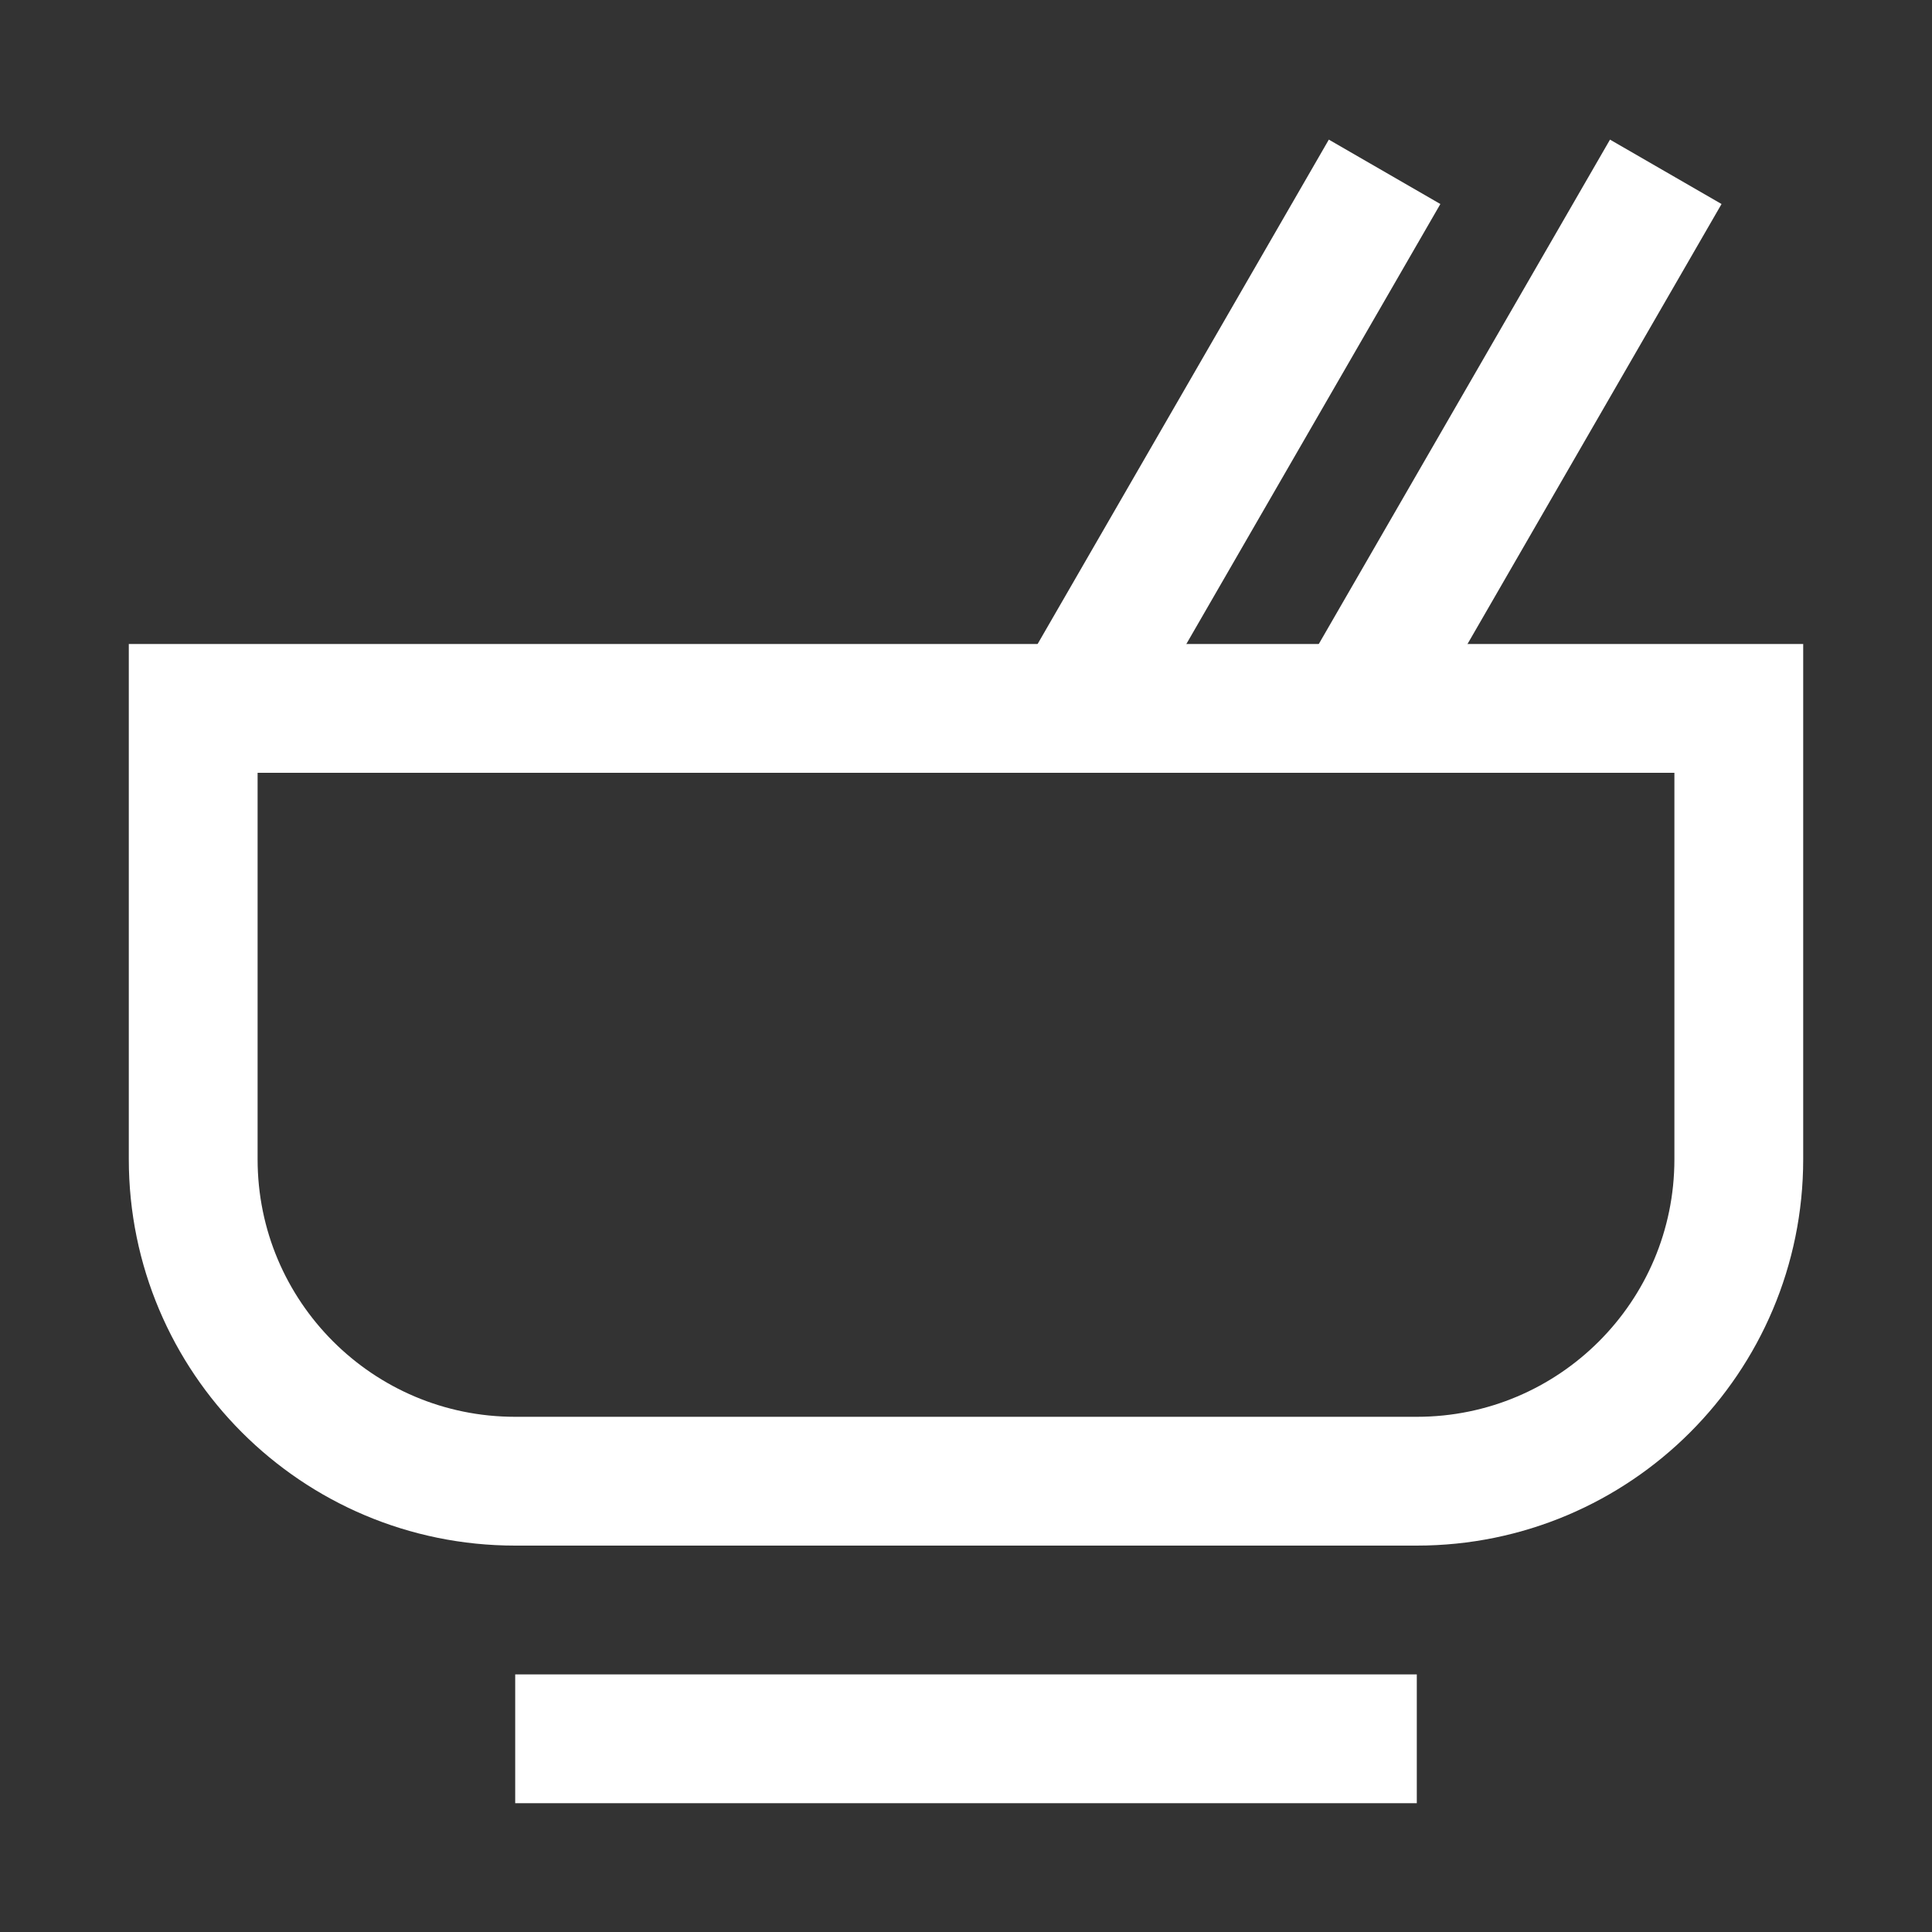 <svg width="15" height="15" viewBox="0 0 15 15" fill="none" xmlns="http://www.w3.org/2000/svg">
<rect x="0" y="0" width="15" height="15" fill="#333333" stroke="none"/>
<path d="M10.317 1.084L11.183 1.584L8.683 5.914L7.817 5.414L10.317 1.084Z" fill="white"/>
<path d="M12.5 1.084L13.366 1.584L10.866 5.914L10 5.414L12.5 1.084Z" fill="white"/>
<path d="M4 13H11V14H4V13Z" fill="white"/>
<path d="M1.5 5.5H13.5V9C13.5 10.381 12.381 11.5 11 11.5H4C2.619 11.5 1.5 10.381 1.5 9V5.5Z" stroke="white"/>
</svg>
